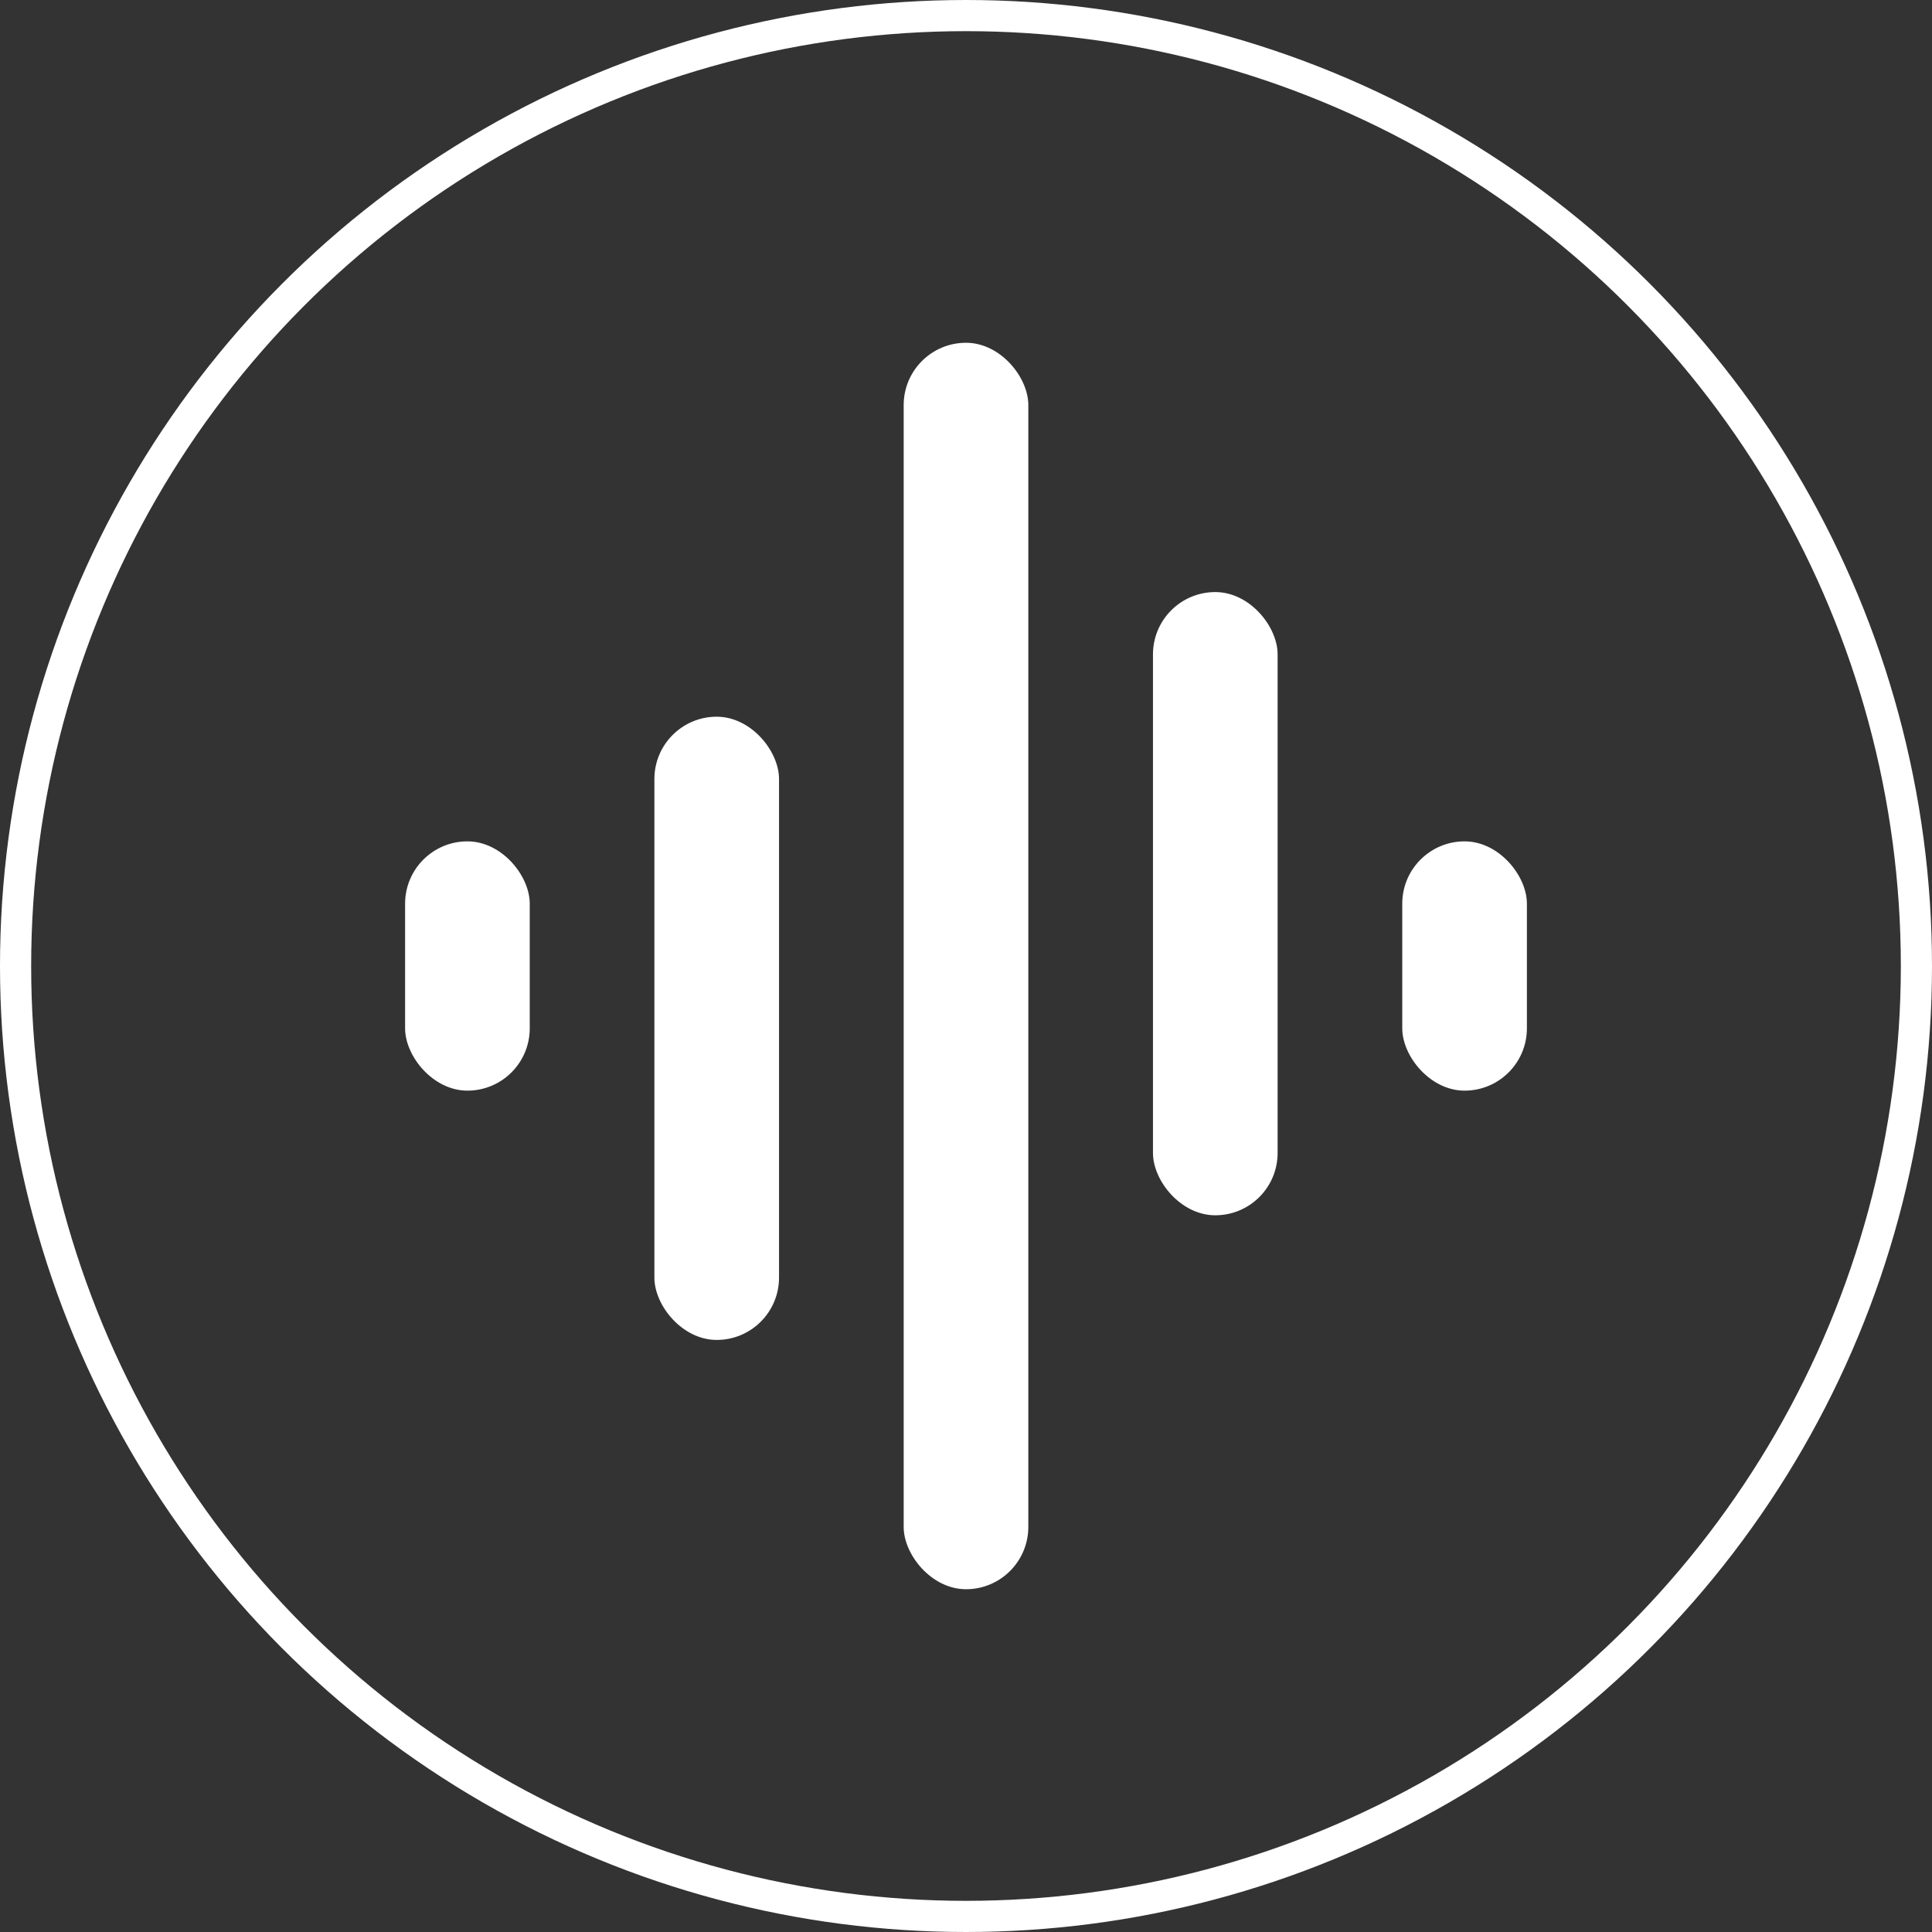 <?xml version="1.0" encoding="UTF-8"?>
<svg width="124px" height="124px" viewBox="0 0 124 124" version="1.1" xmlns="http://www.w3.org/2000/svg" xmlns:xlink="http://www.w3.org/1999/xlink">
    <rect x="0" y="0" width="124" height="124" fill="#333333" stroke="none"/>
    <!-- Generator: Sketch 51.1 (57501) - http://www.bohemiancoding.com/sketch -->
    <title>ioms_hero_logo</title>
    <desc>Created with Sketch.</desc>
    <defs></defs>
    <g id="Page-1" stroke="none" stroke-width="1" fill="none" fill-rule="evenodd">
        <g id="Home" transform="translate(-434, -248)">
            <g id="ioms_hero_logo" transform="translate(434, 248)">
                <g id="ioms_logo-copy" stroke-width="1" fill-rule="evenodd" transform="translate(14, 14)">
                    <g id="Group-5">
                        <polygon id="Shape" points="0 0 96 0 96 96 0 96"></polygon>
                        <rect id="Rectangle-5" fill="#FFFFFF" fill-rule="nonzero" x="12" y="40" width="8" height="16" rx="4"></rect>
                        <rect id="Rectangle-5-Copy-4" fill="#FFFFFF" fill-rule="nonzero" x="76" y="40" width="8" height="16" rx="4"></rect>
                        <rect id="Rectangle-5-Copy" fill="#FFFFFF" fill-rule="nonzero" x="28" y="32" width="8" height="40" rx="4"></rect>
                        <rect id="Rectangle-5-Copy-3" fill="#FFFFFF" fill-rule="nonzero" x="60" y="24" width="8" height="40" rx="4"></rect>
                        <rect id="Rectangle-5-Copy-2" fill="#FFFFFF" fill-rule="nonzero" x="44" y="8" width="8" height="80" rx="4"></rect>
                    </g>
                </g>
                <circle id="Oval" stroke="#FFFFFF" stroke-width="2" fill-rule="nonzero" cx="62" cy="62" r="61"></circle>
            </g>
        </g>
    </g>
</svg>